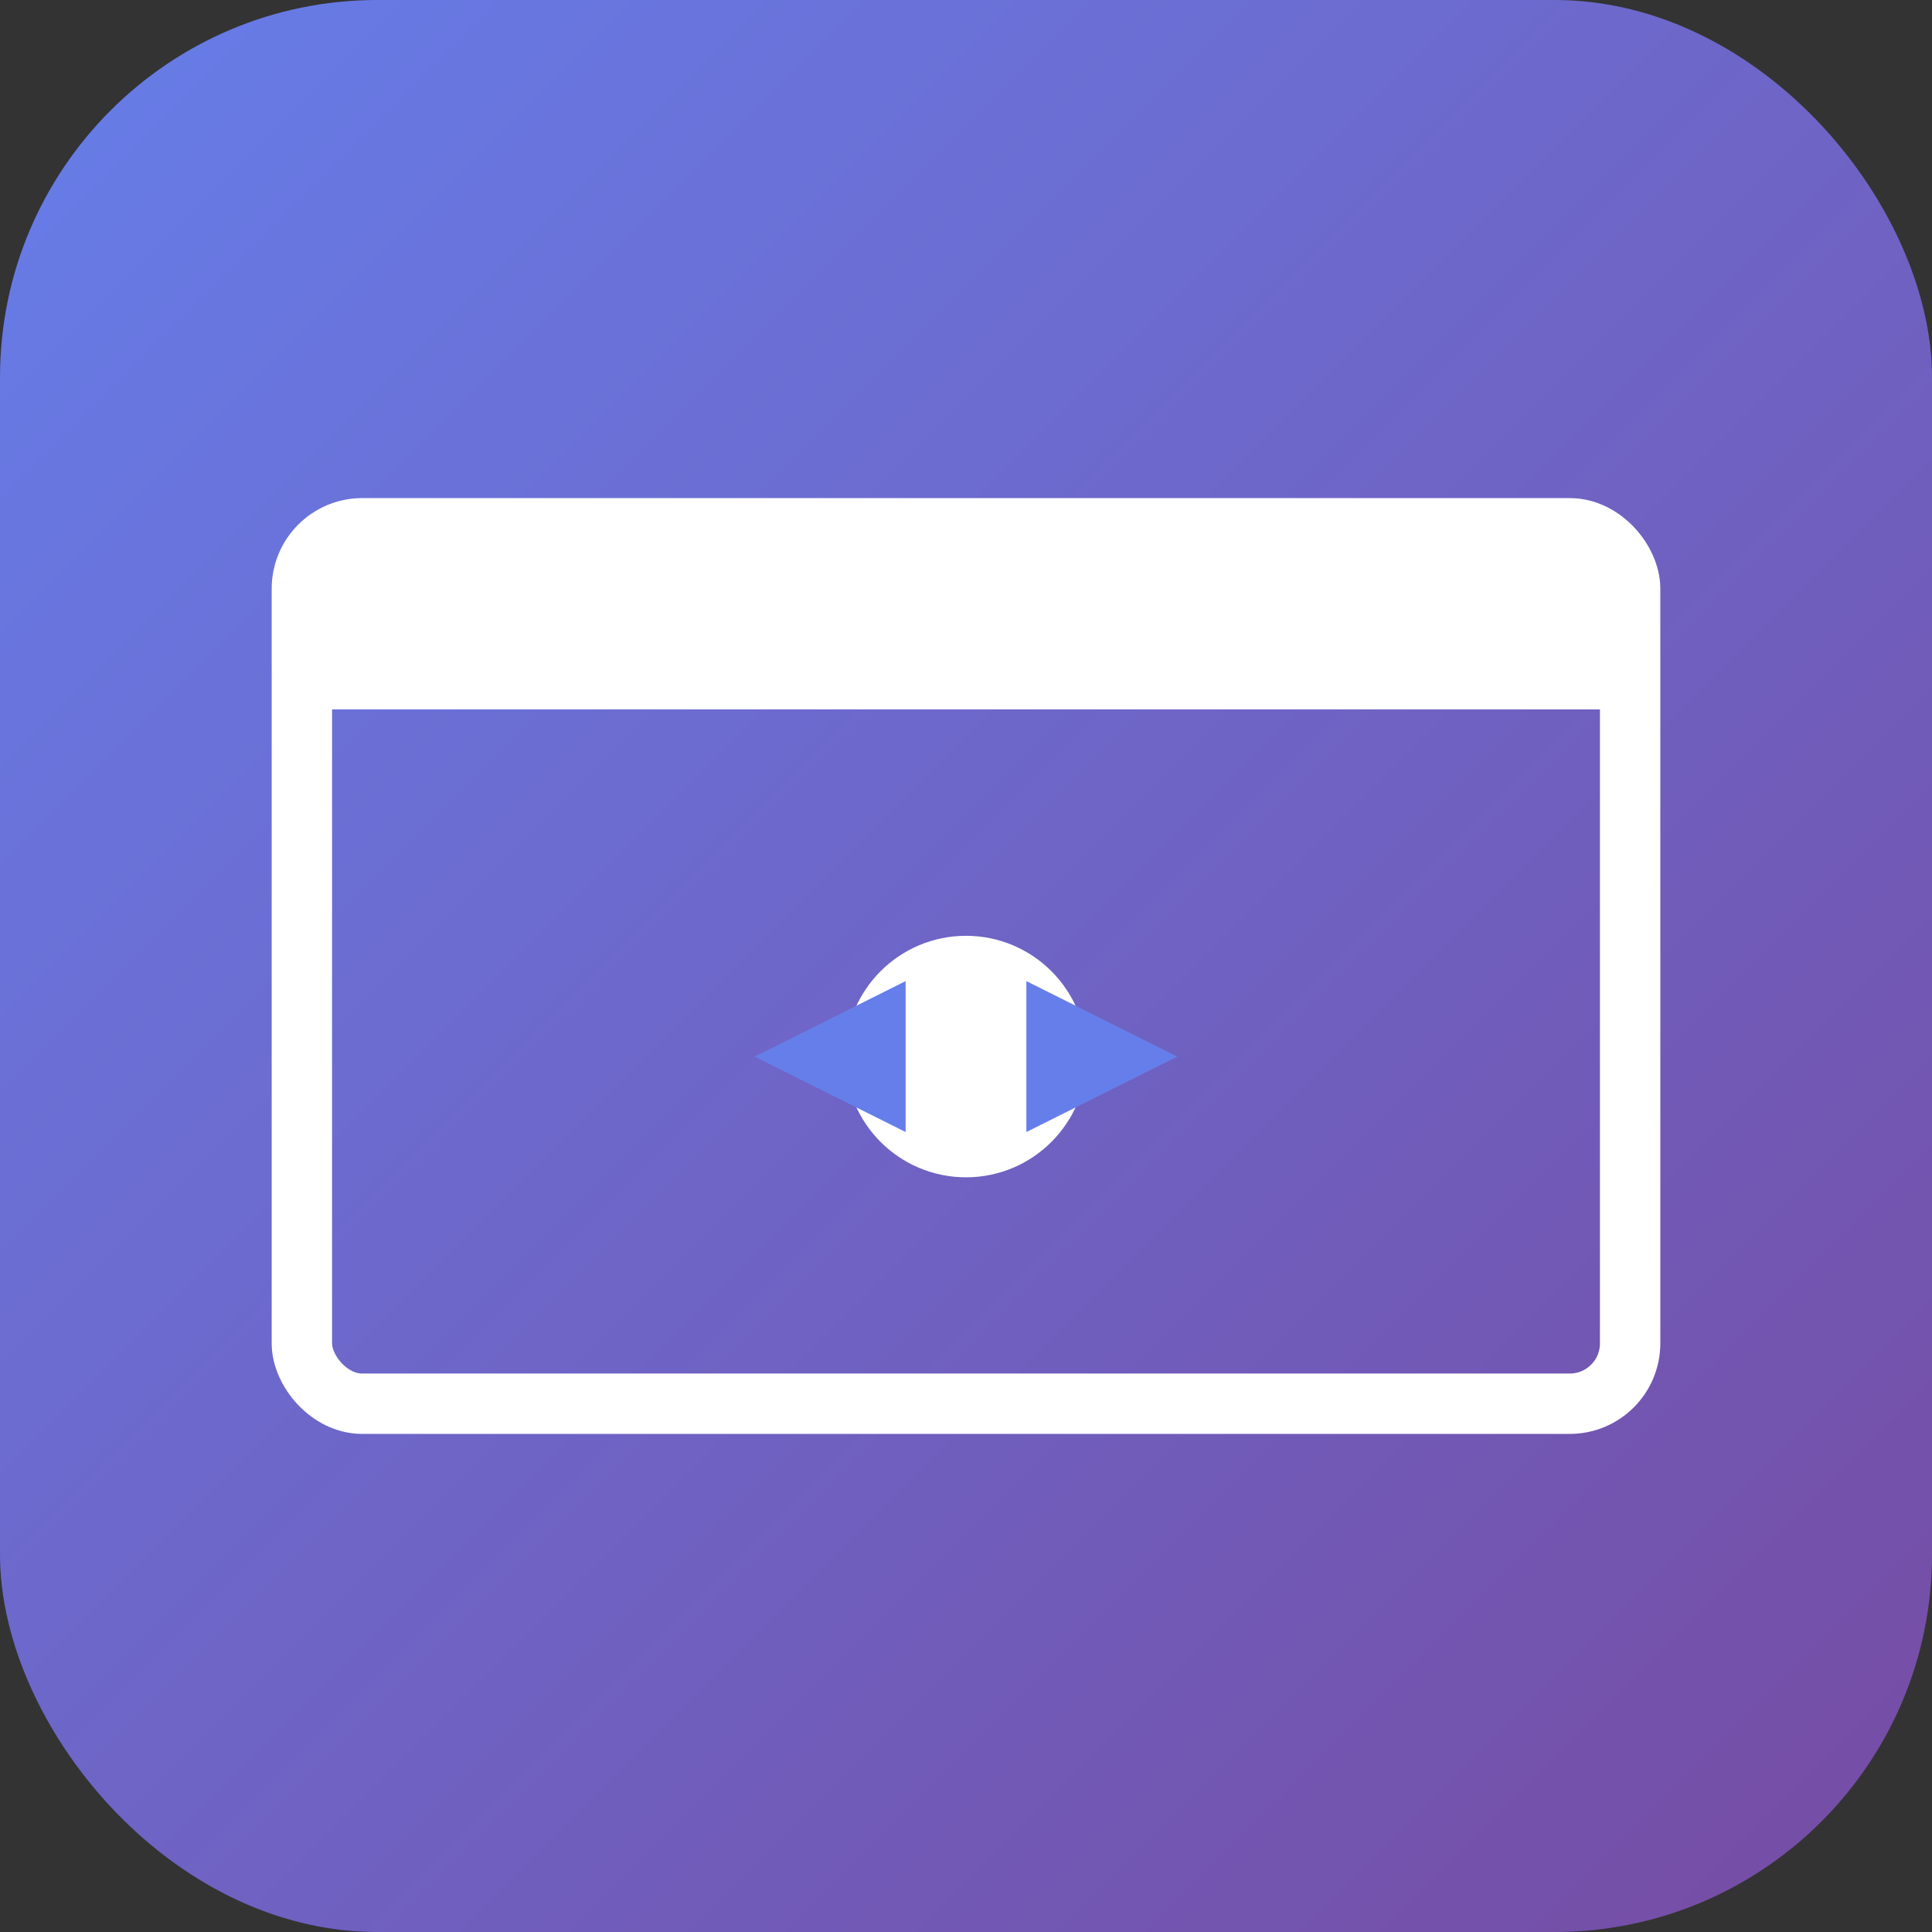 <svg xmlns="http://www.w3.org/2000/svg" width="128" height="128" viewBox="0 0 128 128">
  <rect x="0" y="0" width="128" height="128" fill="#333333" stroke="none"/>
  <defs>
    <linearGradient id="grad" x1="0%" y1="0%" x2="100%" y2="100%">
      <stop offset="0%" style="stop-color:#667eea;stop-opacity:1" />
      <stop offset="100%" style="stop-color:#764ba2;stop-opacity:1" />
    </linearGradient>
  </defs>
  <rect width="128" height="128" rx="25" fill="url(#grad)"/>
  <rect x="20" y="35" width="88" height="58" rx="4" fill="none" stroke="white" stroke-width="4"/>
  <rect x="20" y="35" width="88" height="12" fill="white"/>
  <circle cx="64" cy="70" r="8" fill="white"/>
  <path d="M 50 70 L 60 75 L 60 65 Z" fill="#667eea"/>
  <path d="M 78 70 L 68 75 L 68 65 Z" fill="#667eea"/>
</svg>
